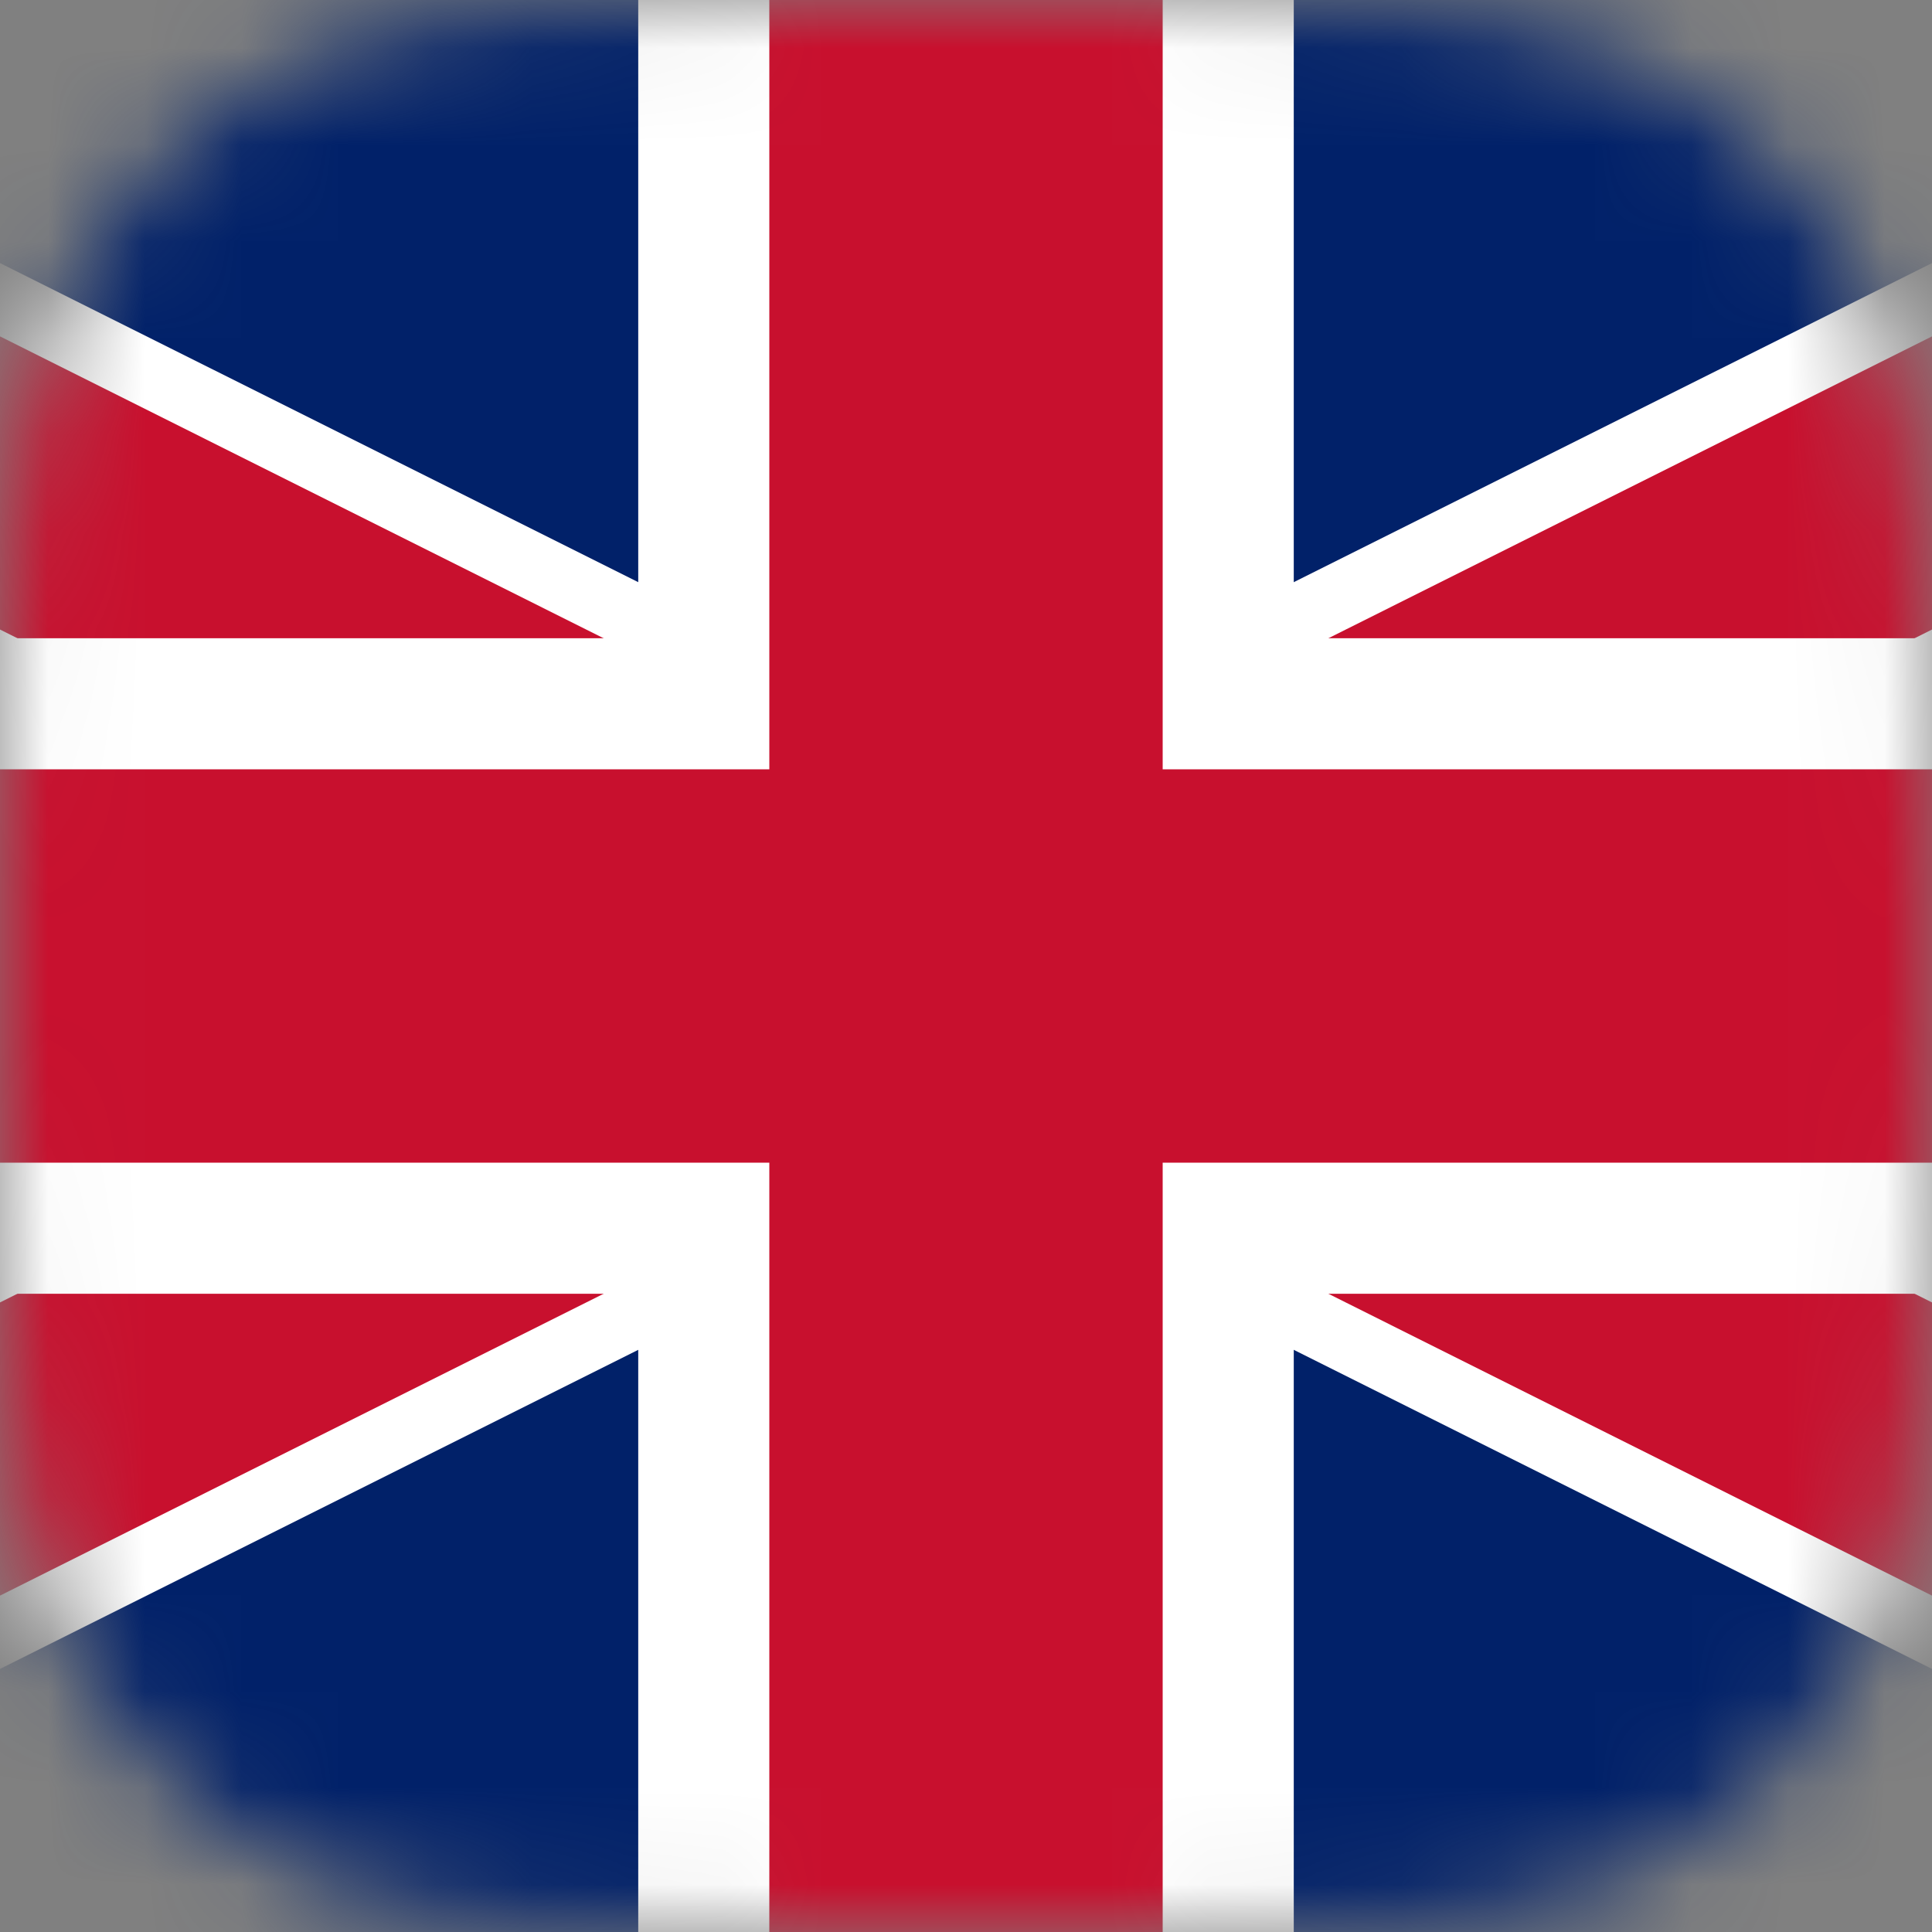 <svg width="20" height="20" viewBox="0 0 20 20" fill="none" xmlns="http://www.w3.org/2000/svg">
  <rect x="0" y="0" width="20" height="20" fill="#808080" stroke="none"/>
  <mask id="mask0" mask-type="alpha" maskUnits="userSpaceOnUse" x="0" y="0" width="20" height="20">
    <path fill-rule="evenodd" clip-rule="evenodd" d="M10.001 0C7.285 0 6.944 0.012 5.878 0.06C4.813 0.109 4.086 0.278 3.45 0.525C2.793 0.78 2.235 1.122 1.679 1.678C1.123 2.234 0.781 2.792 0.525 3.449C0.277 4.085 0.108 4.812 0.06 5.876C0.013 6.943 0 7.284 0 10C0 12.716 0.012 13.056 0.06 14.122C0.109 15.187 0.278 15.914 0.525 16.549C0.781 17.207 1.122 17.765 1.678 18.321C2.234 18.877 2.792 19.22 3.449 19.475C4.085 19.722 4.812 19.891 5.877 19.939C6.943 19.988 7.284 20 10 20C12.716 20 13.056 19.988 14.122 19.939C15.187 19.891 15.914 19.722 16.551 19.475C17.208 19.22 17.765 18.877 18.321 18.321C18.877 17.765 19.219 17.207 19.475 16.549C19.721 15.914 19.89 15.187 19.94 14.123C19.988 13.056 20 12.716 20 10C20 7.284 19.988 6.943 19.94 5.877C19.89 4.812 19.721 4.085 19.475 3.45C19.219 2.792 18.877 2.234 18.321 1.678C17.765 1.122 17.208 0.78 16.55 0.525C15.912 0.278 15.185 0.109 14.121 0.06C13.054 0.012 12.714 0 9.998 0L10.001 0Z" fill="#230057"/>
  </mask>
  <g mask="url(#mask0)">
    <path d="M-10.356 -0.178V20.178H30.356V-0.178H-10.356Z" fill="#012169"/>
    <path d="M-10.356 -0.178L30.356 20.178L-10.356 -0.178ZM30.356 -0.178L-10.356 20.178L30.356 -0.178Z" fill="black"/>
    <path d="M29.447 22L10 12.277L-9.447 22L-11.265 18.356L5.447 10L-11.265 1.644L-9.447 -2L10 7.723L29.447 -2L31.265 1.644L14.553 10L31.265 18.356L29.447 22Z" fill="white"/>
    <path d="M-10.356 -0.178L30.356 20.178L-10.356 -0.178ZM30.356 -0.178L-10.356 20.178L30.356 -0.178Z" fill="black"/>
    <path d="M29.749 21.393L10 11.517L-9.749 21.393L-10.963 18.963L6.967 10L-10.963 1.036L-9.749 -1.393L10 8.483L29.749 -1.393L30.963 1.036L13.033 10L30.963 18.963L29.749 21.393Z" fill="#C8102E"/>
    <path d="M10 -0.178V20.178V-0.178ZM-10.356 10H30.356H-10.356Z" fill="black"/>
    <path d="M13.393 20.178H6.607V13.393H-10.356V6.607H6.607V-0.178H13.393V6.607H30.356V13.393H13.393V20.178Z" fill="white"/>
    <path d="M10 -0.178V20.178V-0.178ZM-10.356 10H30.356H-10.356Z" fill="black"/>
    <path d="M12.036 20.178H7.964V12.036H-10.356V7.964H7.964V-0.178H12.036V7.964H30.356V12.036H12.036V20.178Z" fill="#C8102E"/>
  </g>
</svg>
